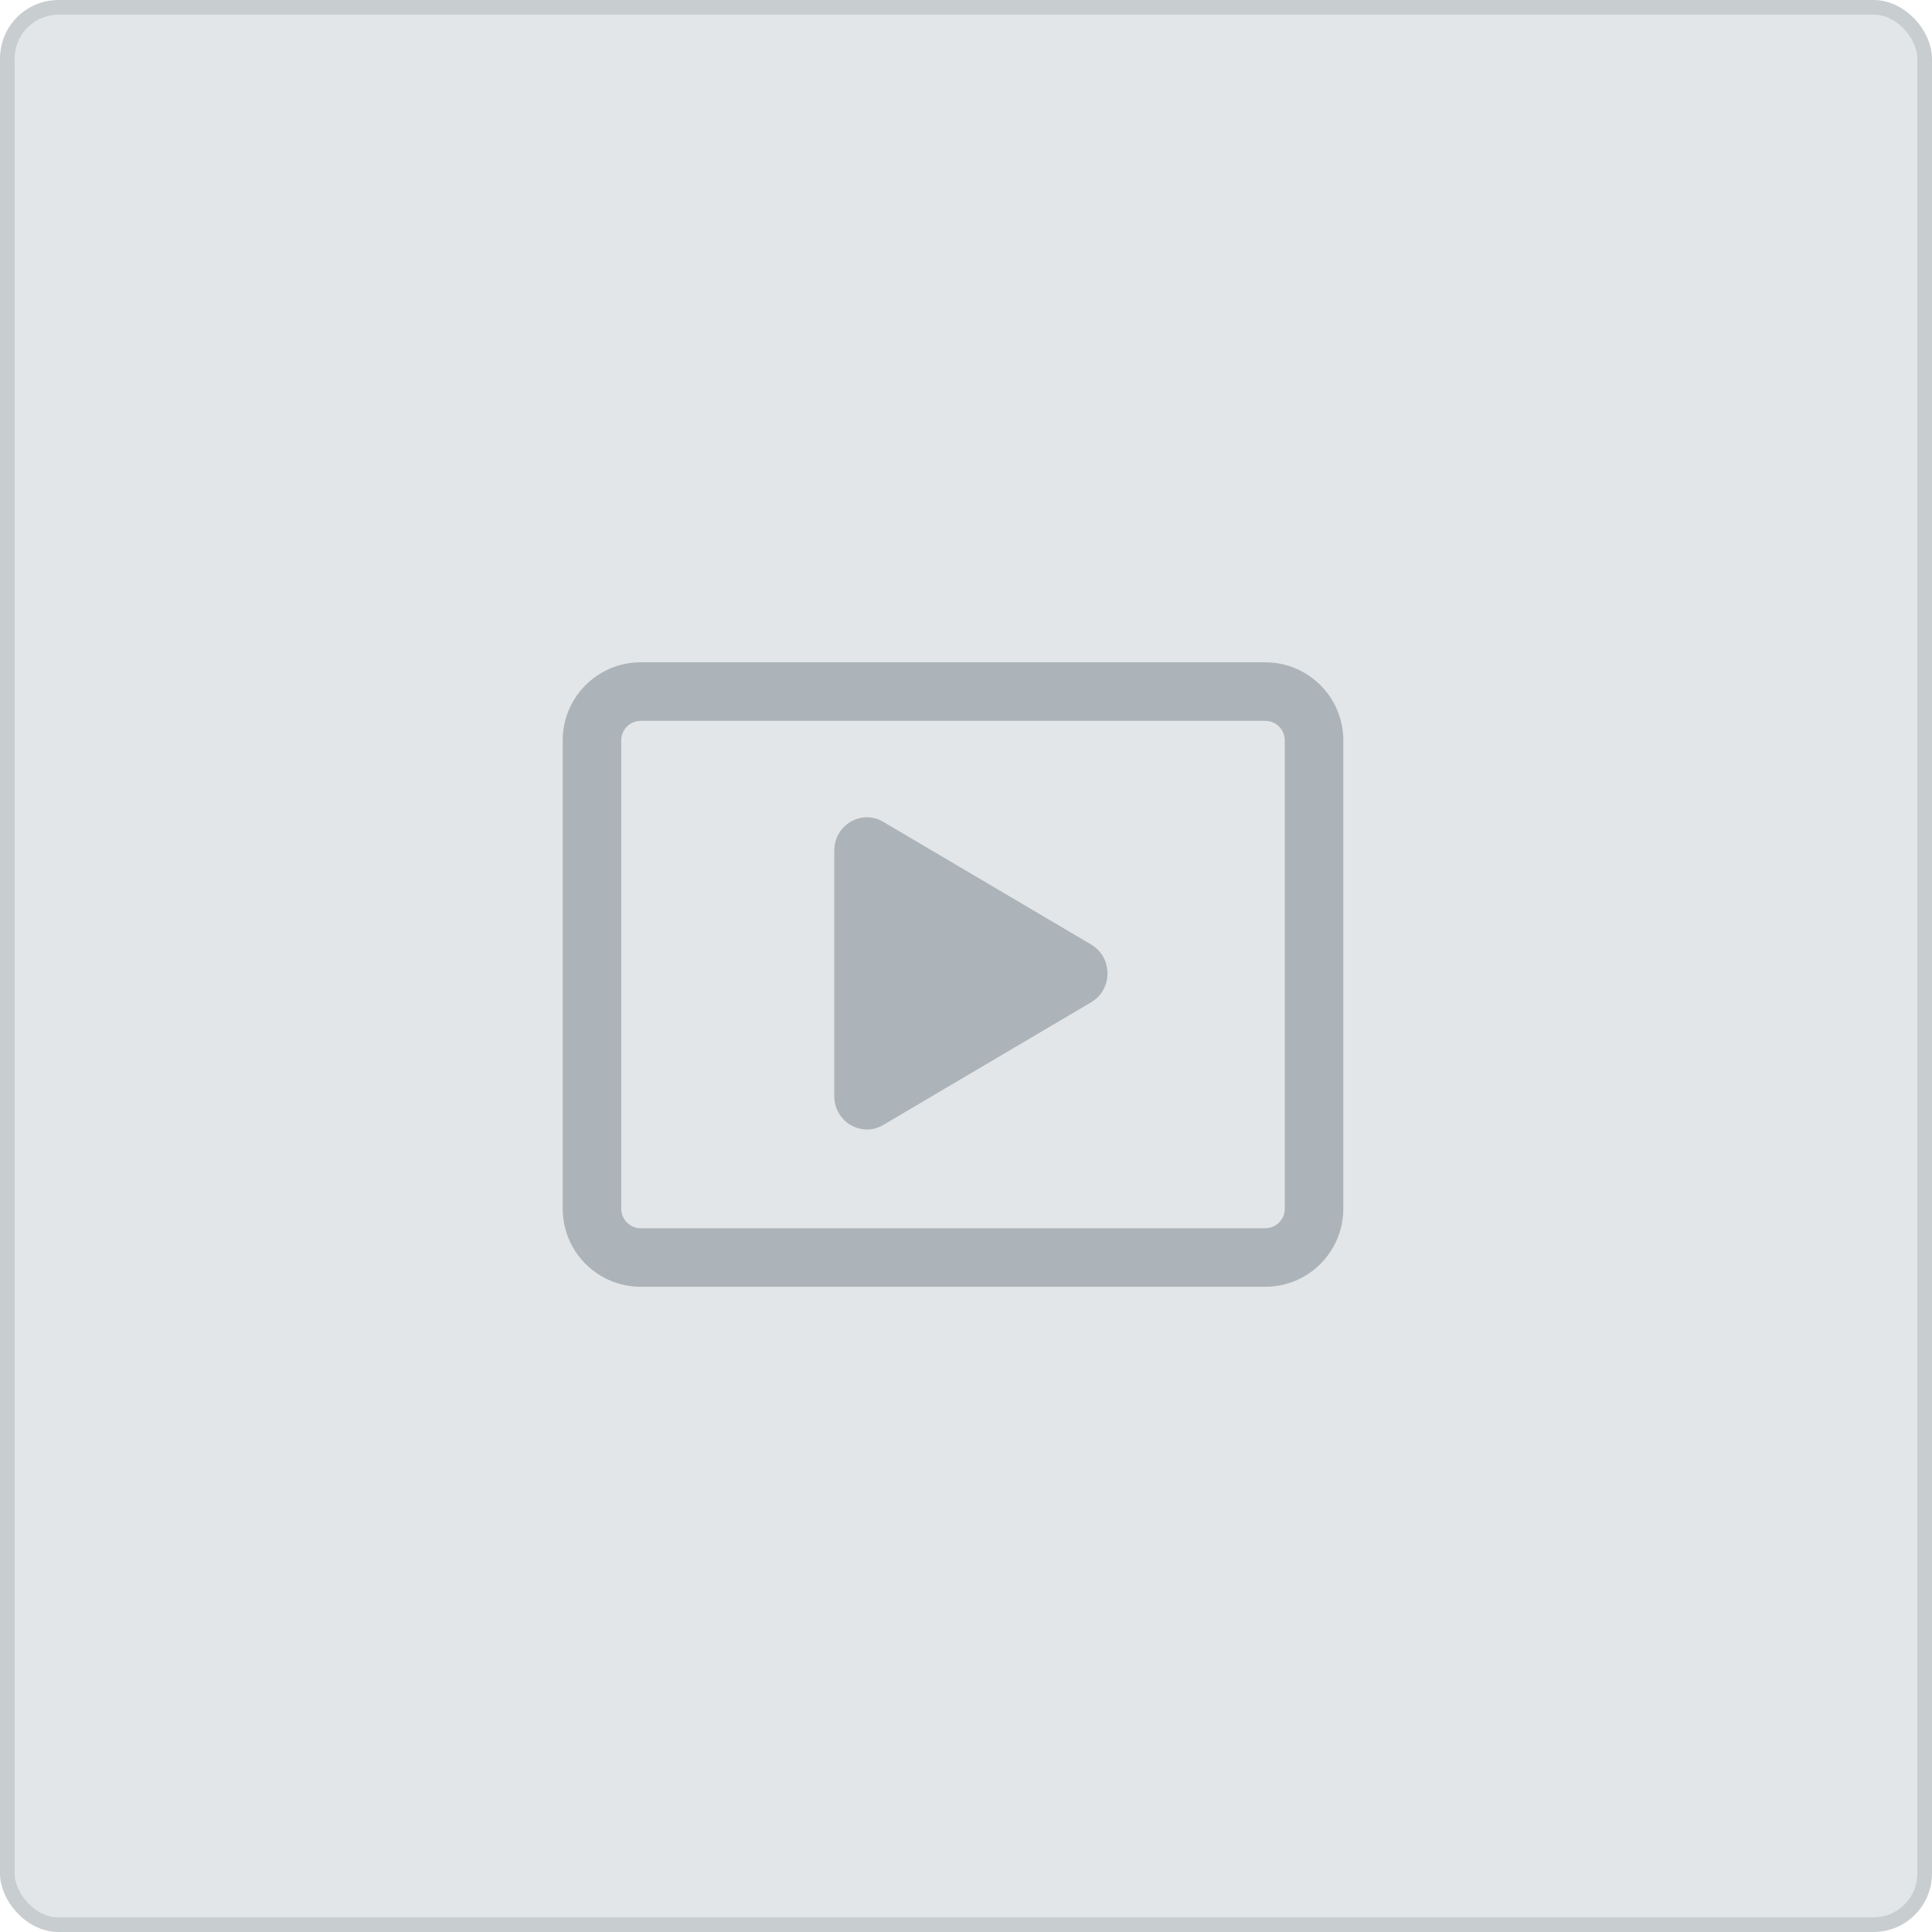 <svg width="132" height="132" viewBox="0 0 132 132" fill="none" xmlns="http://www.w3.org/2000/svg">
<rect x="0.5" y="0.5" width="131" height="131" rx="3.5" fill="#E3E6E8" stroke="#C8CDD0"/>
<path fill-rule="evenodd" clip-rule="evenodd" d="M86.445 49.25H43.779C43.042 49.25 42.445 49.847 42.445 50.583V82.583C42.445 83.32 43.042 83.917 43.779 83.917H86.445C87.182 83.917 87.779 83.32 87.779 82.583V50.583C87.779 49.847 87.182 49.25 86.445 49.25ZM43.779 45.25C40.833 45.25 38.445 47.638 38.445 50.583V82.583C38.445 85.529 40.833 87.917 43.779 87.917H86.445C89.391 87.917 91.779 85.529 91.779 82.583V50.583C91.779 47.638 89.391 45.25 86.445 45.25H43.779Z" fill="#ACB4B9"/>
<path d="M74.552 64.532C76.038 65.409 76.038 67.601 74.552 68.478L60.343 76.863C58.857 77.74 57 76.643 57 74.89V58.12C57 56.366 58.857 55.27 60.343 56.147L74.552 64.532Z" fill="#ACB4B9"/>
</svg>
